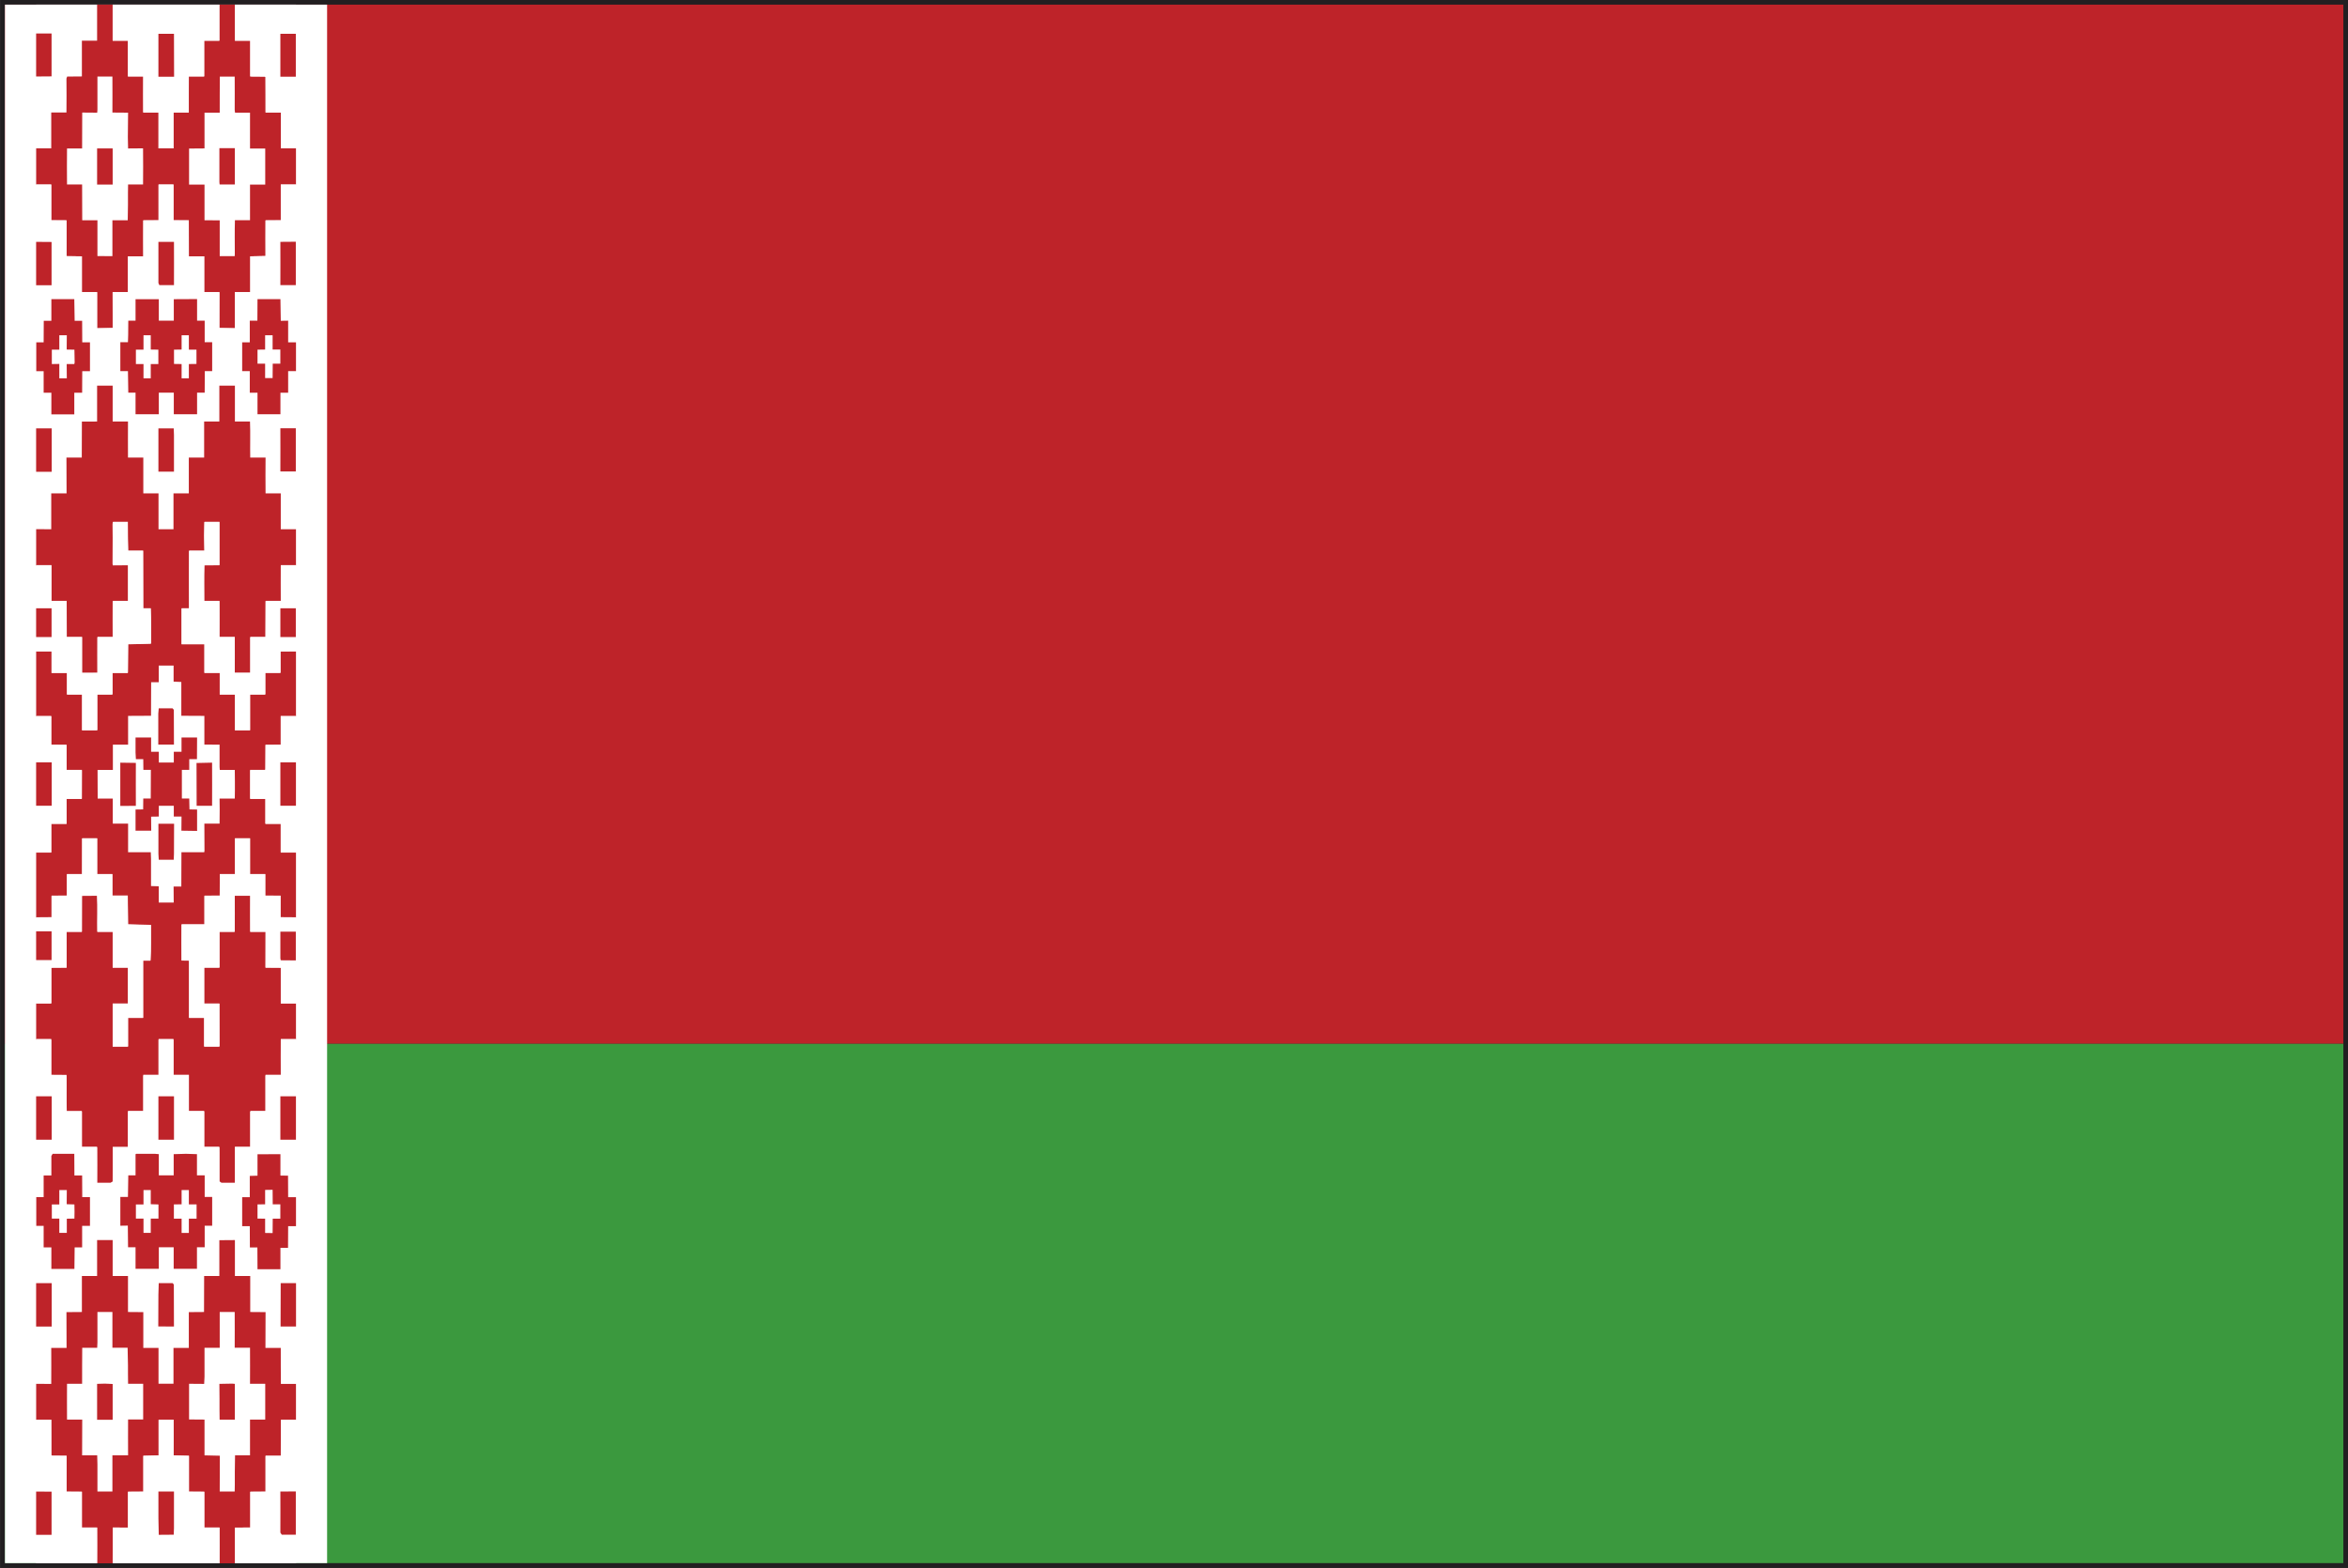 <?xml version="1.0" encoding="UTF-8" standalone="no"?>
<!-- Created with Inkscape (http://www.inkscape.org/) -->

<svg
   xmlns:dc="http://purl.org/dc/elements/1.1/"
   xmlns:cc="http://creativecommons.org/ns#"
   xmlns:rdf="http://www.w3.org/1999/02/22-rdf-syntax-ns#"
   xmlns:svg="http://www.w3.org/2000/svg"
   xmlns="http://www.w3.org/2000/svg"
   xmlns:sodipodi="http://sodipodi.sourceforge.net/DTD/sodipodi-0.dtd"
   xmlns:inkscape="http://www.inkscape.org/namespaces/inkscape"
   width="7.085mm"
   height="4.733mm"
   viewBox="0 0 7.085 4.733"
   version="1.1"
   id="svg8"
   inkscape:version="0.92.4 (5da689c313, 2019-01-14)"
   sodipodi:docname="belarus.svg">
  <rect x="0" y="0" width="7.085" height="4.733" fill="#333333" stroke="none"/>
  <defs
     id="defs2" />
  <sodipodi:namedview
     id="base"
     pagecolor="#ffffff"
     bordercolor="#666666"
     borderopacity="1.0"
     inkscape:pageopacity="0.0"
     inkscape:pageshadow="2"
     inkscape:zoom="11.2"
     inkscape:cx="24.57597"
     inkscape:cy="1.1974206"
     inkscape:document-units="mm"
     inkscape:current-layer="layer1"
     showgrid="false"
     inkscape:window-width="954"
     inkscape:window-height="630"
     inkscape:window-x="-3"
     inkscape:window-y="6"
     inkscape:window-maximized="0" />
  <g
     inkscape:label="Layer 1"
     inkscape:groupmode="layer"
     id="layer1"
     transform="translate(-79.795,-94.915)">
    <g
       id="g10478"
       transform="matrix(0.353,0,0,-0.353,79.825,99.618)">
      <path
         d="M 0,0 H 19.917 L 19.916,13.25 H 0 Z M 19.958,-0.042 V 0 Z M -0.083,-0.083 V 13.333 H 20 V -0.042 -0.083 Z"
         style="fill:#221f21;fill-opacity:1;fill-rule:nonzero;stroke:none"
         id="path10480"
         inkscape:connector-curvature="0" />
    </g>
    <path
       d="m 79.81,99.633 h 7.056 v -1.568 h -7.056 z"
       style="fill:#3b993e;fill-opacity:1;fill-rule:nonzero;stroke:none;stroke-width:0.353"
       id="path10482"
       inkscape:connector-curvature="0" />
    <path
       d="m 79.81,98.065 h 7.056 v -3.136 h -7.056 z"
       style="fill:#be2329;fill-opacity:1;fill-rule:nonzero;stroke:none;stroke-width:0.353"
       id="path10484"
       inkscape:connector-curvature="0" />
    <path
       d="m 80.782,99.633 h -0.972 v -4.704 h 0.972 z"
       style="fill:#ffffff;fill-opacity:1;fill-rule:nonzero;stroke:none;stroke-width:0.353"
       id="path10486"
       inkscape:connector-curvature="0" />
    <g
       id="g10488"
       transform="matrix(0.353,0,0,-0.353,79.904,94.929)">
      <path
         d="M 0,0 H 0.521 V -0.308 H 0.391 V -0.614 L 0.265,-0.615 0.26,-0.632 c 0,-0.096 0,-0.193 0,-0.29 H 0.129 V -1.229 H 0 v 0.615 h 0.132 v 0.367 H 0 Z"
         style="fill:#ffffff;fill-opacity:1;fill-rule:nonzero;stroke:none"
         id="path10490"
         inkscape:connector-curvature="0" />
    </g>
    <g
       id="g10492"
       transform="matrix(0.353,0,0,-0.353,80.088,94.929)">
      <path
         d="m 0,0 h 0.133 v -0.308 h 0.131 v -0.306 h 0.131 c 0,-0.103 -0.001,-0.205 0,-0.308 h 0.13 v -0.307 h 0.128 c 0,0.103 0,0.205 0,0.307 h 0.131 c 0,0.103 0,0.205 0,0.308 h 0.131 v 0.306 h 0.13 V 0 h 0.133 v -0.308 h 0.131 v -0.306 l 0.126,-0.001 0.004,-0.004 c 10e-4,-0.1 0,-0.202 10e-4,-0.303 h 0.131 c 0,-0.102 -10e-4,-0.204 0,-0.307 H 1.7 V -1.538 H 1.57 V -1.844 H 1.44 c -10e-4,-0.102 -10e-4,-0.204 0,-0.305 L 1.309,-2.152 V -2.458 H 1.178 v -0.309 l -0.133,0.002 c 0,0.102 0,0.205 0,0.307 h -0.13 v 0.306 H 0.784 c 0,0.103 0,0.205 0,0.308 H 0.653 c 0,0.102 0,0.205 0,0.306 H 0.525 v -0.306 h -0.13 c -0.001,-0.103 0,-0.205 0,-0.308 H 0.264 V -2.458 H 0.133 c 0,-0.103 0,-0.205 0,-0.307 L 0,-2.767 v 0.309 h -0.13 v 0.306 l -0.132,0.002 c 0.001,0.102 0.001,0.204 0,0.306 h -0.13 v 0.306 h -0.129 v 0.309 h 0.129 v 0.307 h 0.13 c 0.001,0.097 0.001,0.194 0,0.29 l 0.006,0.017 0.126,0.001 v 0.306 H 0 Z"
         style="fill:#be2329;fill-opacity:1;fill-rule:nonzero;stroke:none"
         id="path10494"
         inkscape:connector-curvature="0" />
    </g>
    <g
       id="g10496"
       transform="matrix(0.353,0,0,-0.353,80.135,94.929)">
      <path
         d="M 0,0 H 0.912 V -0.308 H 0.782 V -0.614 H 0.651 C 0.65,-0.717 0.651,-0.819 0.65,-0.922 H 0.52 c 0,-0.102 0,-0.204 0,-0.307 H 0.392 v 0.307 H 0.261 c -0.001,0.103 0,0.205 0,0.308 H 0.13 v 0.306 H 0 Z"
         style="fill:#ffffff;fill-opacity:1;fill-rule:nonzero;stroke:none"
         id="path10498"
         inkscape:connector-curvature="0" />
    </g>
    <g
       id="g10500"
       transform="matrix(0.353,0,0,-0.353,80.504,94.929)">
      <path
         d="M 0,0 H 0.522 V -0.247 H 0.39 V -0.614 H 0.522 V -1.229 H 0.393 c 0,0.103 0,0.205 0,0.307 H 0.262 c 0,0.101 0.001,0.203 0,0.303 l -0.005,0.004 -0.126,0.001 v 0.306 H 0 Z"
         style="fill:#ffffff;fill-opacity:1;fill-rule:nonzero;stroke:none"
         id="path10502"
         inkscape:connector-curvature="0" />
    </g>
    <g
       id="g10504"
       transform="matrix(0.353,0,0,-0.353,79.904,95.016)">
      <path
         d="M 0,0 H 0.132 V -0.367 L 0,-0.368 Z"
         style="fill:#be2329;fill-opacity:1;fill-rule:nonzero;stroke:none"
         id="path10506"
         inkscape:connector-curvature="0" />
    </g>
    <g
       id="g10508"
       transform="matrix(0.353,0,0,-0.353,80.273,95.017)">
      <path
         d="m 0,0 h 0.133 c 0,-0.122 0,-0.244 0.001,-0.367 H 0 C 0,-0.245 0,-0.122 0,0"
         style="fill:#be2329;fill-opacity:1;fill-rule:nonzero;stroke:none"
         id="path10510"
         inkscape:connector-curvature="0" />
    </g>
    <g
       id="g10512"
       transform="matrix(0.353,0,0,-0.353,80.641,95.017)">
      <path
         d="M 0,0 H 0.132 V -0.367 H 0 Z"
         style="fill:#be2329;fill-opacity:1;fill-rule:nonzero;stroke:none"
         id="path10514"
         inkscape:connector-curvature="0" />
    </g>
    <g
       id="g10516"
       transform="matrix(0.353,0,0,-0.353,80.089,95.146)">
      <path
         d="m 0,0 h 0.128 c 0.001,-0.103 0,-0.206 0,-0.308 L 0.262,-0.309 0.26,-0.519 0.262,-0.615 0.39,-0.614 c 0.001,-0.103 0.001,-0.206 0,-0.309 H 0.262 L 0.261,-0.992 V -1.096 L 0.259,-1.229 H 0.128 V -1.536 L 0,-1.535 v 0.306 h -0.13 c -0.001,0.102 0,0.204 -0.001,0.306 H -0.26 c -0.001,0.103 -0.001,0.206 0,0.308 h 0.129 c 0,0.102 0,0.204 0.001,0.307 L -0.002,-0.309 0,-0.285 C 0,-0.189 0,-0.095 0,0"
         style="fill:#ffffff;fill-opacity:1;fill-rule:nonzero;stroke:none"
         id="path10518"
         inkscape:connector-curvature="0" />
    </g>
    <g
       id="g10520"
       transform="matrix(0.353,0,0,-0.353,80.458,95.255)">
      <path
         d="m 0,0 c 0.001,0.103 -0.001,0.205 0.001,0.308 h 0.127 c 0.001,-0.095 0,-0.189 0,-0.285 L 0.131,0 h 0.128 c 0,-0.103 0,-0.205 0,-0.307 h 0.13 c 0,-0.102 0,-0.205 0,-0.308 h -0.13 c 0,-0.102 0,-0.204 0,-0.305 H 0.13 C 0.127,-1.016 0.129,-1.111 0.129,-1.207 L 0.128,-1.227 H 0 v 0.306 l -0.13,0.001 v 0.305 h -0.132 c 0,0.103 0,0.206 0,0.308 l 0.132,0.001 V 0 Z"
         style="fill:#ffffff;fill-opacity:1;fill-rule:nonzero;stroke:none"
         id="path10522"
         inkscape:connector-curvature="0" />
    </g>
    <g
       id="g10524"
       transform="matrix(0.353,0,0,-0.353,80.088,95.363)">
      <path
         d="M 0,0 H 0.133 V -0.309 H 0 Z"
         style="fill:#be2329;fill-opacity:1;fill-rule:nonzero;stroke:none"
         id="path10526"
         inkscape:connector-curvature="0" />
    </g>
    <g
       id="g10528"
       transform="matrix(0.353,0,0,-0.353,80.457,95.465)">
      <path
         d="m 0,0 v 0.291 h 0.132 v -0.31 h -0.13 z"
         style="fill:#be2329;fill-opacity:1;fill-rule:nonzero;stroke:none"
         id="path10530"
         inkscape:connector-curvature="0" />
    </g>
    <g
       id="g10532"
       transform="matrix(0.353,0,0,-0.353,79.904,95.472)">
      <path
         d="M 0,0 H 0.129 V -0.306 L 0.26,-0.307 c 0,-0.101 0,-0.204 0,-0.306 L 0.391,-0.614 V -0.92 h 0.13 v -0.309 l 0.134,0.002 C 0.654,-1.125 0.654,-1.023 0.654,-0.92 h 0.131 v 0.306 h 0.131 c 0,0.103 -0.001,0.205 0,0.307 l 0.131,0.001 V 0 h 0.127 c 0,-0.102 0.001,-0.205 0,-0.306 l 0.131,-0.001 c 0.001,-0.102 0,-0.204 0.001,-0.307 H 1.437 V -0.92 h 0.13 c 0,-0.102 0,-0.205 -10e-4,-0.307 l 0.133,-0.002 v 0.309 h 0.132 v 0.306 l 0.13,0.002 c 0,0.102 0,0.204 0,0.305 l 0.131,0.001 V 0 H 2.221 V -0.489 L 2.089,-0.49 c 10e-4,-0.123 0,-0.247 0,-0.37 h 0.132 v -0.49 l -0.067,0.001 v 0.184 H 2.092 L 2.089,-0.98 H 1.893 L 1.892,-1.165 H 1.827 V -1.349 H 1.762 V -1.595 H 1.827 V -1.78 h 0.066 v -0.184 h 0.196 v 0.184 h 0.065 v 0.185 H 2.221 V -2.087 H 2.089 c 0,-0.123 10e-4,-0.246 0,-0.369 l 0.132,-10e-4 v -0.491 l -0.129,10e-4 v 0.306 H 1.961 c 0,0.102 0,0.204 0,0.306 l -0.13,10e-4 c -0.002,0.102 0.002,0.205 -0.002,0.308 H 1.699 V -1.72 H 1.567 V -2.026 H 1.437 V -2.334 L 1.306,-2.335 V -2.641 H 1.174 v -0.307 l -0.127,10e-4 v 0.306 H 0.916 v 0.307 h -0.13 c -0.002,0.102 0,0.205 -0.001,0.308 H 0.654 V -1.72 H 0.521 v -0.306 h -0.13 c 0,-0.103 0.001,-0.206 0,-0.308 L 0.26,-2.335 c 0,-0.102 0,-0.204 0,-0.306 H 0.129 V -2.948 L 0,-2.946 v 0.489 h 0.132 v 0.37 H 0 v 0.49 h 0.063 v -0.184 h 0.066 v -0.185 h 0.197 v 0.185 h 0.067 v 0.184 H 0.459 V -1.35 H 0.393 v 0.184 H 0.328 L 0.326,-0.981 H 0.129 V -1.166 H 0.064 L 0.063,-1.35 H 0 v 0.49 h 0.132 v 0.37 L 0,-0.489 Z"
         style="fill:#ffffff;fill-opacity:1;fill-rule:nonzero;stroke:none"
         id="path10534"
         inkscape:connector-curvature="0" />
    </g>
    <g
       id="g10536"
       transform="matrix(0.353,0,0,-0.353,79.904,95.645)">
      <path
         d="m 0,0 0.132,-0.001 v -0.37 H 0 Z"
         style="fill:#be2329;fill-opacity:1;fill-rule:nonzero;stroke:none"
         id="path10538"
         inkscape:connector-curvature="0" />
    </g>
    <g
       id="g10540"
       transform="matrix(0.353,0,0,-0.353,80.273,95.645)">
      <path
         d="m 0,0 h 0.133 c 0,-0.123 0.001,-0.247 0,-0.37 H 0.008 L 0,-0.352 Z"
         style="fill:#be2329;fill-opacity:1;fill-rule:nonzero;stroke:none"
         id="path10542"
         inkscape:connector-curvature="0" />
    </g>
    <g
       id="g10544"
       transform="matrix(0.353,0,0,-0.353,80.641,95.645)">
      <path
         d="M 0,0 0.132,0.001 V -0.37 H 0 C 0,-0.247 0.001,-0.123 0,0"
         style="fill:#be2329;fill-opacity:1;fill-rule:nonzero;stroke:none"
         id="path10546"
         inkscape:connector-curvature="0" />
    </g>
    <g
       id="g10548"
       transform="matrix(0.353,0,0,-0.353,80.572,95.818)">
      <path
         d="m 0,0 h 0.196 l 0.003,-0.185 0.063,0.001 V -0.369 H 0.329 V -0.615 H 0.262 V -0.8 H 0.196 V -0.984 H 0 V -0.8 h -0.066 v 0.185 h -0.065 v 0.246 h 0.065 v 0.185 h 0.065 z"
         style="fill:#be2329;fill-opacity:1;fill-rule:nonzero;stroke:none"
         id="path10550"
         inkscape:connector-curvature="0" />
    </g>
    <g
       id="g10552"
       transform="matrix(0.353,0,0,-0.353,79.95,95.818)">
      <path
         d="M 0,0 H 0.196 L 0.199,-0.185 H 0.263 L 0.264,-0.369 H 0.33 V -0.616 H 0.264 L 0.263,-0.8 H 0.196 V -0.985 H 0 V -0.8 h -0.066 v 0.184 h -0.063 v 0.247 h 0.063 l 0.001,0.184 H 0 Z"
         style="fill:#be2329;fill-opacity:1;fill-rule:nonzero;stroke:none"
         id="path10554"
         inkscape:connector-curvature="0" />
    </g>
    <g
       id="g10556"
       transform="matrix(0.353,0,0,-0.353,80.204,95.883)">
      <path
         d="M 0,0 V 0.184 H 0.199 V 0 H 0.327 V 0.184 L 0.526,0.185 V 0 H 0.591 V -0.184 H 0.655 V -0.431 H 0.592 L 0.591,-0.615 H 0.526 V -0.8 H 0.327 v 0.185 H 0.199 V -0.8 H 0 v 0.185 h -0.062 l -0.003,0.184 H -0.13 v 0.247 h 0.065 L -0.063,-0.122 -0.062,0 Z"
         style="fill:#be2329;fill-opacity:1;fill-rule:nonzero;stroke:none"
         id="path10558"
         inkscape:connector-curvature="0" />
    </g>
    <g
       id="g10560"
       transform="matrix(0.353,0,0,-0.353,79.974,95.927)">
      <path
         d="M 0,0 H 0.064 L 0.063,-0.122 0.129,-0.123 0.13,-0.173 0.131,-0.233 0.128,-0.246 H 0.063 L 0.064,-0.368 H 0 v 0.123 l -0.064,-0.001 v 0.123 H 0 Z"
         style="fill:#ffffff;fill-opacity:1;fill-rule:nonzero;stroke:none"
         id="path10562"
         inkscape:connector-curvature="0" />
    </g>
    <g
       id="g10564"
       transform="matrix(0.353,0,0,-0.353,80.228,95.927)">
      <path
         d="M 0,0 H 0.062 V -0.122 L 0.127,-0.123 V -0.246 H 0.062 V -0.368 H 0 v 0.122 h -0.065 v 0.123 H 0 Z"
         style="fill:#ffffff;fill-opacity:1;fill-rule:nonzero;stroke:none"
         id="path10566"
         inkscape:connector-curvature="0" />
    </g>
    <g
       id="g10568"
       transform="matrix(0.353,0,0,-0.353,80.343,95.927)">
      <path
         d="M 0,0 H 0.062 V -0.123 H 0.127 V -0.245 L 0.062,-0.246 V -0.368 H 0 v 0.122 l -0.065,0.001 v 0.122 L 0,-0.122 Z"
         style="fill:#ffffff;fill-opacity:1;fill-rule:nonzero;stroke:none"
         id="path10570"
         inkscape:connector-curvature="0" />
    </g>
    <g
       id="g10572"
       transform="matrix(0.353,0,0,-0.353,80.595,95.927)">
      <path
         d="M 0,0 H 0.064 V -0.122 H 0.13 V -0.243 H 0.065 L 0.064,-0.366 H 0 v 0.123 h -0.065 v 0.12 L 0,-0.122 Z"
         style="fill:#ffffff;fill-opacity:1;fill-rule:nonzero;stroke:none"
         id="path10574"
         inkscape:connector-curvature="0" />
    </g>
    <g
       id="g10576"
       transform="matrix(0.353,0,0,-0.353,80.088,96.079)">
      <path
         d="m 0,0 h 0.133 v -0.307 h 0.131 c 0,-0.103 -0.001,-0.205 0,-0.308 h 0.131 v -0.306 h 0.13 v -0.307 h 0.128 v 0.307 h 0.131 v 0.306 h 0.131 v 0.308 h 0.13 V 0 h 0.133 v -0.307 h 0.129 c 0.004,-0.102 0,-0.205 0.002,-0.308 H 1.44 c -10e-4,-0.102 -10e-4,-0.204 0,-0.306 H 1.57 V -1.228 H 1.7 V -1.537 H 1.57 c 0,-0.102 -0.001,-0.204 0,-0.306 H 1.44 c -10e-4,-0.103 0,-0.205 -10e-4,-0.308 H 1.309 V -2.457 H 1.176 c 0.001,0.102 0,0.204 0,0.306 H 1.045 c 0,0.103 0.001,0.205 0,0.308 h -0.13 c 0,0.102 -0.002,0.204 0.001,0.306 l 0.129,10e-4 c 0,0.123 0,0.246 0,0.369 H 0.917 L 0.915,-1.284 0.917,-1.413 H 0.786 c -0.001,-0.165 0,-0.328 0,-0.493 H 0.722 v -0.306 h 0.195 v -0.245 h 0.131 v -0.185 h 0.13 v -0.306 h 0.129 c 0,0.101 0,0.204 0,0.306 h 0.13 v 0.185 h 0.13 v 0.183 L 1.7,-2.273 V -2.827 H 1.57 V -3.072 L 1.44,-3.073 1.439,-3.284 1.435,-3.288 1.309,-3.289 v -0.245 h 0.13 V -3.748 H 1.57 V -3.993 H 1.7 v -0.555 l -0.133,0.001 v 0.184 l -0.13,0.001 v 0.184 h -0.13 v 0.306 H 1.178 V -4.178 H 1.049 L 1.048,-4.362 0.917,-4.363 V -4.608 H 0.722 c -0.001,-0.103 -0.001,-0.205 0,-0.308 l 0.064,-10e-4 v -0.49 h 0.129 v -0.245 h 0.13 c 0,0.122 0,0.245 0,0.367 h -0.13 v 0.308 h 0.13 v 0.306 h 0.13 c 0.002,0.103 10e-4,0.206 10e-4,0.309 h 0.133 c 0,-0.103 -10e-4,-0.206 0,-0.309 H 1.44 c -10e-4,-0.102 0,-0.204 -10e-4,-0.306 L 1.57,-4.978 V -5.283 H 1.7 V -5.592 H 1.57 c 0,-0.102 -0.001,-0.204 0,-0.306 H 1.439 v -0.31 H 1.309 V -6.513 H 1.178 V -6.822 H 1.063 L 1.045,-6.81 v 0.192 0.054 0.051 h -0.13 v 0.305 H 0.784 v 0.31 H 0.653 c 0,0.102 0,0.204 0,0.306 H 0.525 v -0.306 h -0.13 v -0.31 H 0.264 v -0.306 h -0.13 c -0.001,-0.098 0,-0.197 -0.001,-0.297 L 0.115,-6.822 H 0 c 0,0.103 0.001,0.206 0,0.309 h -0.13 v 0.305 h -0.13 c -0.004,0.103 0,0.206 -0.002,0.309 l -0.13,0.001 v 0.306 h -0.129 v 0.309 h 0.129 v 0.305 l 0.131,10e-4 c 0,0.102 0,0.204 -0.001,0.306 h 0.131 c 0.001,0.103 0.001,0.206 0.001,0.308 L 0,-4.362 C 0.005,-4.465 0,-4.568 0.002,-4.671 H 0.133 V -4.977 H 0.264 V -5.285 H 0.133 v -0.179 -0.188 h 0.131 v 0.245 h 0.129 v 0.49 h 0.063 c 0.006,0.102 0.002,0.203 0.003,0.304 L 0.264,-4.608 0.261,-4.362 H 0.13 v 0.184 H 0 v 0.306 h -0.128 c -0.001,-0.102 0,-0.205 -0.001,-0.306 H -0.258 V -4.362 L -0.39,-4.363 v -0.184 l -0.131,-0.001 v 0.555 h 0.129 v 0.245 h 0.131 l -0.001,0.214 h 0.131 l 0.001,0.245 -0.131,0.001 -0.001,0.215 -0.13,10e-4 v 0.245 h -0.129 v 0.554 h 0.131 v -0.184 h 0.132 v -0.185 h 0.129 V -2.948 H 0 v 0.306 h 0.13 v 0.185 h 0.132 l 0.002,0.245 0.195,0.005 c 0,0.1 0.002,0.201 -0.002,0.301 H 0.393 c -0.001,0.165 0,0.328 -0.001,0.493 H 0.264 L 0.262,-1.311 0.261,-1.167 H 0.134 L 0.132,-1.185 0.133,-1.3 0.132,-1.524 0.135,-1.537 0.264,-1.536 V -1.843 H 0.133 c -0.001,-0.103 0,-0.205 0,-0.308 H 0.002 c 0,-0.102 -0.001,-0.204 0,-0.306 H -0.13 v 0.306 h -0.131 c -0.001,0.103 0,0.205 -0.001,0.308 h -0.13 v 0.306 h -0.129 v 0.31 l 0.129,-10e-4 v 0.307 h 0.131 c 0,0.102 0,0.204 -0.001,0.306 h 0.131 c 0.001,0.102 0,0.205 0.001,0.308 H 0 Z"
         style="fill:#be2329;fill-opacity:1;fill-rule:nonzero;stroke:none"
         id="path10578"
         inkscape:connector-curvature="0" />
    </g>
    <path
       d="m 79.904,96.208 h 0.047 v 0.131 h -0.047 z"
       style="fill:#be2329;fill-opacity:1;fill-rule:nonzero;stroke:none;stroke-width:0.353"
       id="path10580"
       inkscape:connector-curvature="0" />
    <g
       id="g10582"
       transform="matrix(0.353,0,0,-0.353,80.273,96.208)">
      <path
         d="M 0,0 H 0.131 L 0.133,-0.056 V -0.37 H 0 Z"
         style="fill:#be2329;fill-opacity:1;fill-rule:nonzero;stroke:none"
         id="path10584"
         inkscape:connector-curvature="0" />
    </g>
    <g
       id="g10586"
       transform="matrix(0.353,0,0,-0.353,80.641,96.338)">
      <path
         d="M 0,0 C 0.001,0.123 0,0.246 0,0.369 H 0.132 V 0 Z"
         style="fill:#be2329;fill-opacity:1;fill-rule:nonzero;stroke:none"
         id="path10588"
         inkscape:connector-curvature="0" />
    </g>
    <g
       id="g10590"
       transform="matrix(0.353,0,0,-0.353,80.136,96.49)">
      <path
         d="M 0,0 H 0.127 L 0.128,-0.144 0.13,-0.246 h 0.128 c 0.001,-0.165 0,-0.328 0.001,-0.493 H 0.323 C 0.327,-0.839 0.325,-0.94 0.326,-1.04 L 0.13,-1.045 0.128,-1.29 h -0.132 v -0.185 h -0.13 v -0.306 h -0.129 v 0.306 h -0.129 v 0.185 h -0.131 v 0.184 h -0.132 v 0.122 h 0.132 v 0.245 l -0.132,0.001 v 0.368 h 0.129 v -0.306 h 0.13 c 0.001,-0.103 0,-0.205 0.001,-0.308 h 0.131 V -1.29 h 0.132 c 0,0.102 0,0.204 0,0.306 h 0.131 c 0.001,0.103 0,0.205 0.001,0.308 h 0.13 v 0.307 l -0.129,-0.001 -0.003,0.013 0.001,0.224 v 0.115 z"
         style="fill:#ffffff;fill-opacity:1;fill-rule:nonzero;stroke:none"
         id="path10592"
         inkscape:connector-curvature="0" />
    </g>
    <g
       id="g10594"
       transform="matrix(0.353,0,0,-0.353,80.412,96.49)">
      <path
         d="m 0,0 h 0.128 c 0,-0.123 0,-0.246 0,-0.369 L -0.001,-0.37 c -0.003,-0.102 -0.001,-0.204 -0.001,-0.306 h 0.13 c 0.001,-0.103 0,-0.205 0,-0.308 h 0.131 c 0,-0.102 0.001,-0.204 0,-0.306 h 0.133 v 0.306 h 0.13 c 0.001,0.103 0,0.205 0.001,0.308 h 0.13 c -0.001,0.102 0,0.204 0,0.306 h 0.13 V -0.738 L 0.65,-0.739 V -0.984 H 0.783 V -1.106 L 0.65,-1.107 V -1.29 H 0.52 V -1.475 H 0.39 c 0,-0.102 0,-0.205 0,-0.306 H 0.261 v 0.306 H 0.131 V -1.29 H 0 v 0.245 h -0.195 v 0.306 h 0.064 c 0,0.165 -0.001,0.328 0,0.493 H 0 l -0.002,0.129 z"
         style="fill:#ffffff;fill-opacity:1;fill-rule:nonzero;stroke:none"
         id="path10596"
         inkscape:connector-curvature="0" />
    </g>
    <g
       id="g10598"
       transform="matrix(0.353,0,0,-0.353,79.904,96.751)">
      <path
         d="M 0,0 H 0.132 V -0.246 H 0 Z"
         style="fill:#be2329;fill-opacity:1;fill-rule:nonzero;stroke:none"
         id="path10600"
         inkscape:connector-curvature="0" />
    </g>
    <g
       id="g10602"
       transform="matrix(0.353,0,0,-0.353,80.641,96.751)">
      <path
         d="M 0,0 H 0.132 V -0.246 H 0 Z"
         style="fill:#be2329;fill-opacity:1;fill-rule:nonzero;stroke:none"
         id="path10604"
         inkscape:connector-curvature="0" />
    </g>
    <g
       id="g10606"
       transform="matrix(0.353,0,0,-0.353,80.274,96.924)">
      <path
         d="M 0,0 H 0.127 V -0.137 L 0.193,-0.14 V -0.429 L 0.39,-0.43 V -0.493 -0.612 -0.675 L 0.52,-0.676 V -0.868 L 0.522,-0.892 H 0.65 L 0.651,-0.988 V -1.07 L 0.65,-1.137 H 0.52 L 0.521,-1.233 0.52,-1.351 H 0.39 L 0.391,-1.582 0.389,-1.596 H 0.194 c -0.001,-0.098 0,-0.196 -0.001,-0.293 H 0.127 L 0.128,-2.026 H 0 v 0.139 l -0.066,0.002 v 0.233 l -0.002,0.056 h -0.194 v 0.245 h -0.131 v 0.214 h -0.129 l -0.001,0.245 h 0.131 v 0.216 h 0.13 v 0.246 l 0.196,0.001 c 0,0.095 0,0.192 0.001,0.287 H 0 Z"
         style="fill:#ffffff;fill-opacity:1;fill-rule:nonzero;stroke:none"
         id="path10608"
         inkscape:connector-curvature="0" />
    </g>
    <g
       id="g10610"
       transform="matrix(0.353,0,0,-0.353,80.274,97.053)">
      <path
         d="m 0,0 h 0.118 l 0.011,-0.013 c 0,-0.099 0,-0.197 0.001,-0.297 h -0.134 v 0.265 z"
         style="fill:#be2329;fill-opacity:1;fill-rule:nonzero;stroke:none"
         id="path10612"
         inkscape:connector-curvature="0" />
    </g>
    <g
       id="g10614"
       transform="matrix(0.353,0,0,-0.353,79.904,97.076)">
      <path
         d="M 0,0 H 0.129 V -0.245 L 0.26,-0.246 V -0.461 H 0.391 V -0.707 H 0.26 V -0.92 H 0.129 V -1.166 H 0 v 0.398 h 0.132 v 0.37 H 0 Z"
         style="fill:#ffffff;fill-opacity:1;fill-rule:nonzero;stroke:none"
         id="path10616"
         inkscape:connector-curvature="0" />
    </g>
    <g
       id="g10618"
       transform="matrix(0.353,0,0,-0.353,80.642,97.076)">
      <path
         d="m 0,0 h 0.129 v -0.398 h -0.132 v -0.37 H 0.129 V -1.166 H 0 v 0.246 h -0.131 v 0.213 h -0.13 v 0.246 h 0.126 l 0.004,0.004 0.001,0.211 0.13,0.001 z"
         style="fill:#ffffff;fill-opacity:1;fill-rule:nonzero;stroke:none"
         id="path10620"
         inkscape:connector-curvature="0" />
    </g>
    <g
       id="g10622"
       transform="matrix(0.353,0,0,-0.353,80.204,97.141)">
      <path
         d="m 0,0 h 0.133 v -0.122 h 0.066 v -0.092 h 0.128 v 0.092 H 0.393 V 0 H 0.526 L 0.525,-0.185 H 0.459 V -0.277 H 0.396 v -0.245 h 0.063 l 0.002,-0.093 0.065,-0.001 v -0.183 l -0.134,0.002 0.001,0.121 H 0.327 v 0.092 H 0.199 V -0.676 L 0.133,-0.677 0.134,-0.797 H 0 v 0.181 l 0.065,0.001 0.001,0.093 H 0.13 l 0.001,0.245 H 0.067 L 0.066,-0.185 H 0.003 L 0,-0.129 Z"
         style="fill:#be2329;fill-opacity:1;fill-rule:nonzero;stroke:none"
         id="path10624"
         inkscape:connector-curvature="0" />
    </g>
    <path
       d="m 79.904,97.216 h 0.047 v 0.131 h -0.047 z"
       style="fill:#be2329;fill-opacity:1;fill-rule:nonzero;stroke:none;stroke-width:0.353"
       id="path10626"
       inkscape:connector-curvature="0" />
    <g
       id="g10628"
       transform="matrix(0.353,0,0,-0.353,80.158,97.217)">
      <path
         d="m 0,0 0.133,-0.002 c -0.001,-0.123 0,-0.245 0,-0.367 L 0,-0.37 Z"
         style="fill:#be2329;fill-opacity:1;fill-rule:nonzero;stroke:none"
         id="path10630"
         inkscape:connector-curvature="0" />
    </g>
    <g
       id="g10632"
       transform="matrix(0.353,0,0,-0.353,80.388,97.218)">
      <path
         d="m 0,0 0.133,0.003 c 0.001,-0.123 0,-0.246 0,-0.369 H 0.001 C 0,-0.244 0.001,-0.122 0,0"
         style="fill:#be2329;fill-opacity:1;fill-rule:nonzero;stroke:none"
         id="path10634"
         inkscape:connector-curvature="0" />
    </g>
    <path
       d="m 80.641,97.216 h 0.047 v 0.131 h -0.047 z"
       style="fill:#be2329;fill-opacity:1;fill-rule:nonzero;stroke:none;stroke-width:0.353"
       id="path10636"
       inkscape:connector-curvature="0" />
    <g
       id="g10638"
       transform="matrix(0.353,0,0,-0.353,80.273,97.492)">
      <path
         d="M 0,0 V 0.257 H 0.134 L 0.133,0 0.131,-0.051 H 0.003 Z"
         style="fill:#be2329;fill-opacity:1;fill-rule:nonzero;stroke:none"
         id="path10640"
         inkscape:connector-curvature="0" />
    </g>
    <g
       id="g10642"
       transform="matrix(0.353,0,0,-0.353,80.043,97.445)">
      <path
         d="m 0,0 h 0.128 v -0.306 h 0.13 V -0.49 H 0.39 L 0.392,-0.736 0.588,-0.741 C 0.587,-0.842 0.59,-0.943 0.584,-1.044 H 0.521 V -1.535 H 0.392 V -1.78 H 0.261 v 0.188 0.179 h 0.131 v 0.308 H 0.261 v 0.306 H 0.13 c -0.002,0.103 0.003,0.206 -0.002,0.309 l -0.13,-0.001 c 0,-0.102 0,-0.205 0,-0.308 h -0.131 c 0,-0.102 0,-0.204 0,-0.306 h -0.131 v -0.306 h -0.129 v 0.366 l 0.132,10e-4 v 0.245 h -0.132 v 0.123 l 0.132,0.001 v 0.184 l 0.131,0.001 v 0.184 H 0 C 0,-0.205 0,-0.102 0,0"
         style="fill:#ffffff;fill-opacity:1;fill-rule:nonzero;stroke:none"
         id="path10644"
         inkscape:connector-curvature="0" />
    </g>
    <g
       id="g10646"
       transform="matrix(0.353,0,0,-0.353,80.504,97.445)">
      <path
         d="m 0,0 h 0.129 v -0.306 h 0.13 V -0.49 L 0.39,-0.491 V -0.675 L 0.522,-0.676 V -0.799 H 0.39 V -1.026 L 0.393,-1.044 0.522,-1.045 V -1.411 H 0.393 v 0.306 H 0.262 c 0,0.102 0,0.204 0,0.306 H 0.131 c -0.001,0.103 0,0.206 0,0.309 h -0.133 c 0,-0.103 0.002,-0.206 0,-0.309 h -0.13 v -0.306 h -0.131 v -0.308 h 0.13 c 0.001,-0.122 0.001,-0.245 0.001,-0.367 h -0.131 v 0.245 h -0.129 v 0.491 h -0.064 c -0.001,0.103 -0.001,0.205 0,0.308 h 0.196 v 0.245 l 0.13,0.001 0.001,0.184 H 0 Z"
         style="fill:#ffffff;fill-opacity:1;fill-rule:nonzero;stroke:none"
         id="path10648"
         inkscape:connector-curvature="0" />
    </g>
    <g
       id="g10650"
       transform="matrix(0.353,0,0,-0.353,79.904,97.726)">
      <path
         d="M 0,0 H 0.132 V -0.246 H 0 Z"
         style="fill:#be2329;fill-opacity:1;fill-rule:nonzero;stroke:none"
         id="path10652"
         inkscape:connector-curvature="0" />
    </g>
    <g
       id="g10654"
       transform="matrix(0.353,0,0,-0.353,80.641,97.727)">
      <path
         d="M 0,0 H 0.132 V -0.246 L 0.003,-0.245 0,-0.227 Z"
         style="fill:#be2329;fill-opacity:1;fill-rule:nonzero;stroke:none"
         id="path10656"
         inkscape:connector-curvature="0" />
    </g>
    <g
       id="g10658"
       transform="matrix(0.353,0,0,-0.353,79.904,98.051)">
      <path
         d="M 0,0 H 0.129 V -0.306 L 0.26,-0.307 C 0.262,-0.41 0.258,-0.513 0.262,-0.615 h 0.129 v -0.306 h 0.13 c 0.001,-0.103 0,-0.206 0,-0.308 h 0.116 l 0.018,0.011 c 0,0.099 0,0.198 0,0.296 h 0.13 v 0.307 h 0.131 v 0.309 H 1.047 V 0 h 0.127 c 0,-0.102 0.001,-0.204 0,-0.306 h 0.132 v -0.309 h 0.131 v -0.306 h 0.129 l 10e-4,-0.051 v -0.054 -0.191 l 0.017,-0.012 h 0.115 v 0.308 h 0.132 v 0.306 h 0.13 v 0.309 h 0.131 c -10e-4,0.102 0,0.204 0,0.306 H 2.221 V -0.491 H 2.089 V -0.86 H 2.221 V -1.352 H 2.154 v 0.185 H 2.089 v 0.184 L 1.893,-0.984 V -1.167 L 1.827,-1.169 V -1.352 H 1.762 V -1.6 h 0.065 v -0.181 l 0.065,-0.001 0.001,-0.185 h 0.196 v 0.182 H 2.154 V -1.6 H 2.221 V -2.087 H 2.09 c -10e-4,-0.124 0,-0.247 -10e-4,-0.371 H 2.221 V -2.95 H 2.092 c -0.002,0.103 0,0.206 0,0.308 H 1.961 c 0,0.102 0,0.204 0,0.307 h -0.13 c -10e-4,0.103 0,0.206 0,0.308 H 1.699 V -1.72 L 1.566,-1.721 c 10e-4,-0.102 10e-4,-0.203 10e-4,-0.306 h -0.13 c 0,-0.102 0,-0.205 -0.001,-0.308 H 1.306 V -2.642 H 1.174 V -2.947 H 1.047 v 0.305 H 0.916 v 0.307 H 0.785 v 0.308 H 0.654 V -1.72 H 0.521 V -2.027 H 0.391 V -2.335 H 0.26 c 0,-0.103 0,-0.205 0,-0.307 H 0.129 c 0,-0.102 0.002,-0.205 0,-0.308 L 0,-2.949 v 0.491 h 0.132 v 0.371 H 0 v 0.49 h 0.063 v -0.184 l 0.066,-0.001 v -0.184 h 0.197 l 0.002,0.184 h 0.065 v 0.185 h 0.066 v 0.246 H 0.393 v 0.185 H 0.326 L 0.325,-0.982 H 0.141 L 0.129,-1 V -1.166 L 0.063,-1.167 V -1.351 H 0 v 0.491 h 0.132 v 0.369 H 0 Z"
         style="fill:#ffffff;fill-opacity:1;fill-rule:nonzero;stroke:none"
         id="path10660"
         inkscape:connector-curvature="0" />
    </g>
    <path
       d="m 79.904,98.224 h 0.047 v 0.131 h -0.047 z"
       style="fill:#be2329;fill-opacity:1;fill-rule:nonzero;stroke:none;stroke-width:0.353"
       id="path10662"
       inkscape:connector-curvature="0" />
    <path
       d="m 80.273,98.224 h 0.047 v 0.131 h -0.047 z"
       style="fill:#be2329;fill-opacity:1;fill-rule:nonzero;stroke:none;stroke-width:0.353"
       id="path10664"
       inkscape:connector-curvature="0" />
    <path
       d="m 80.641,98.224 h 0.047 v 0.131 h -0.047 z"
       style="fill:#be2329;fill-opacity:1;fill-rule:nonzero;stroke:none;stroke-width:0.353"
       id="path10666"
       inkscape:connector-curvature="0" />
    <g
       id="g10668"
       transform="matrix(0.353,0,0,-0.353,79.95,98.404)">
      <path
         d="M 0,0 0.011,0.018 H 0.196 L 0.197,-0.167 H 0.263 L 0.264,-0.352 H 0.33 V -0.598 H 0.263 V -0.782 H 0.199 L 0.197,-0.966 H 0 v 0.184 h -0.066 v 0.184 h -0.063 v 0.246 h 0.063 v 0.185 H 0 Z"
         style="fill:#be2329;fill-opacity:1;fill-rule:nonzero;stroke:none"
         id="path10670"
         inkscape:connector-curvature="0" />
    </g>
    <g
       id="g10672"
       transform="matrix(0.353,0,0,-0.353,80.204,98.399)">
      <path
         d="m 0,0 0.005,0.004 h 0.16 L 0.199,0.001 V -0.18 H 0.326 V 0.001 L 0.431,0.004 0.525,0.001 V -0.18 H 0.591 V -0.365 H 0.655 V -0.611 H 0.591 V -0.795 H 0.525 V -0.979 H 0.326 v 0.184 H 0.199 V -0.979 H 0 v 0.184 H -0.064 L -0.066,-0.61 -0.13,-0.611 v 0.246 h 0.065 l 0.002,0.123 0.001,0.062 H 0 Z"
         style="fill:#be2329;fill-opacity:1;fill-rule:nonzero;stroke:none"
         id="path10674"
         inkscape:connector-curvature="0" />
    </g>
    <g
       id="g10676"
       transform="matrix(0.353,0,0,-0.353,80.572,98.399)">
      <path
         d="M 0,0 0.196,0.001 V -0.182 L 0.261,-0.183 0.262,-0.367 H 0.329 V -0.615 H 0.262 L 0.261,-0.8 H 0.196 V -0.983 H 0 l -0.001,0.186 h -0.064 l -0.001,0.182 h -0.065 v 0.248 h 0.065 v 0.182 L 0,-0.183 Z"
         style="fill:#be2329;fill-opacity:1;fill-rule:nonzero;stroke:none"
         id="path10678"
         inkscape:connector-curvature="0" />
    </g>
    <g
       id="g10680"
       transform="matrix(0.353,0,0,-0.353,79.974,98.507)">
      <path
         d="M 0,0 H 0.064 L 0.063,-0.121 0.129,-0.123 0.13,-0.187 0.129,-0.244 0.064,-0.245 V -0.366 H 0 v 0.122 h -0.064 v 0.121 H 0 Z"
         style="fill:#ffffff;fill-opacity:1;fill-rule:nonzero;stroke:none"
         id="path10682"
         inkscape:connector-curvature="0" />
    </g>
    <g
       id="g10684"
       transform="matrix(0.353,0,0,-0.353,80.228,98.507)">
      <path
         d="M 0,0 H 0.062 V -0.121 L 0.128,-0.123 V -0.244 H 0.062 V -0.366 H 0 v 0.122 h -0.065 v 0.121 H 0 Z"
         style="fill:#ffffff;fill-opacity:1;fill-rule:nonzero;stroke:none"
         id="path10686"
         inkscape:connector-curvature="0" />
    </g>
    <g
       id="g10688"
       transform="matrix(0.353,0,0,-0.353,80.343,98.55)">
      <path
         d="M 0,0 V 0.122 H 0.062 V -0.001 H 0.128 V -0.123 H 0.062 V -0.245 H 0 v 0.122 h -0.066 v 0.122 z"
         style="fill:#ffffff;fill-opacity:1;fill-rule:nonzero;stroke:none"
         id="path10690"
         inkscape:connector-curvature="0" />
    </g>
    <g
       id="g10692"
       transform="matrix(0.353,0,0,-0.353,80.595,98.55)">
      <path
         d="M 0,0 V 0.123 L 0.064,0.124 0.065,0 H 0.13 V -0.123 H 0.065 L 0.064,-0.246 0,-0.245 v 0.122 l -0.065,0.001 v 0.121 z"
         style="fill:#ffffff;fill-opacity:1;fill-rule:nonzero;stroke:none"
         id="path10694"
         inkscape:connector-curvature="0" />
    </g>
    <g
       id="g10696"
       transform="matrix(0.353,0,0,-0.353,80.088,98.658)">
      <path
         d="m 0,0 h 0.133 v -0.307 h 0.131 v -0.308 l 0.131,-0.001 v -0.306 h 0.13 v -0.306 h 0.128 v 0.306 h 0.131 v 0.306 l 0.13,0.001 c 0.001,0.103 0.001,0.205 0.001,0.308 h 0.13 c 0,0.102 0,0.204 0,0.306 L 1.178,0 v -0.307 h 0.131 c 0,-0.103 0,-0.205 0,-0.308 L 1.44,-0.616 C 1.439,-0.718 1.439,-0.82 1.439,-0.922 H 1.57 C 1.571,-1.024 1.569,-1.127 1.571,-1.23 H 1.7 V -1.537 H 1.571 C 1.57,-1.639 1.571,-1.742 1.57,-1.845 H 1.439 v -0.307 h -0.13 c 0,-0.102 0,-0.204 0,-0.306 L 1.178,-2.459 V -2.764 H 1.045 c 0.001,0.102 0,0.203 0,0.306 h -0.13 v 0.306 H 0.784 v 0.307 l -0.131,0.003 c 0,0.102 0,0.203 0,0.305 H 0.525 V -1.842 L 0.395,-1.845 V -2.152 H 0.264 v -0.307 l -0.13,10e-4 C 0.133,-2.561 0.133,-2.662 0.133,-2.764 H 0 c 0,0.102 0.001,0.203 0,0.306 h -0.13 v 0.306 h -0.131 v 0.307 l -0.126,10e-4 -0.005,0.004 c -0.001,0.101 0.001,0.203 0,0.303 h -0.129 v 0.308 l 0.129,-10e-4 c 0.001,0.103 0,0.206 0,0.308 h 0.131 c 0,0.102 0,0.204 -0.001,0.306 l 0.132,0.001 v 0.308 H 0 Z"
         style="fill:#be2329;fill-opacity:1;fill-rule:nonzero;stroke:none"
         id="path10698"
         inkscape:connector-curvature="0" />
    </g>
    <path
       d="m 79.904,98.788 h 0.047 v 0.131 h -0.047 z"
       style="fill:#be2329;fill-opacity:1;fill-rule:nonzero;stroke:none;stroke-width:0.353"
       id="path10700"
       inkscape:connector-curvature="0" />
    <g
       id="g10702"
       transform="matrix(0.353,0,0,-0.353,80.274,98.788)">
      <path
         d="m 0,0 h 0.119 l 0.01,-0.012 c 0,-0.119 0,-0.238 0.001,-0.359 l -0.134,0.001 c 0.001,0.091 0.001,0.181 0.001,0.271 z"
         style="fill:#be2329;fill-opacity:1;fill-rule:nonzero;stroke:none"
         id="path10704"
         inkscape:connector-curvature="0" />
    </g>
    <g
       id="g10706"
       transform="matrix(0.353,0,0,-0.353,80.642,98.788)">
      <path
         d="M 0,0 H 0.131 V -0.371 H -0.001 C 0,-0.247 -0.001,-0.124 0,0"
         style="fill:#be2329;fill-opacity:1;fill-rule:nonzero;stroke:none"
         id="path10708"
         inkscape:connector-curvature="0" />
    </g>
    <g
       id="g10710"
       transform="matrix(0.353,0,0,-0.353,80.089,98.875)">
      <path
         d="m 0,0 h 0.128 v -0.306 h 0.13 l 0.003,-0.149 v -0.07 L 0.262,-0.614 H 0.391 V -0.919 H 0.262 c -0.001,-0.102 0,-0.205 0,-0.307 H 0.128 V -1.535 H 0 v 0.231 l -0.002,0.078 h -0.129 c 0.001,0.102 0,0.204 0.001,0.306 h -0.13 c -0.001,0.102 0,0.204 0,0.306 h 0.129 c 0.001,0.103 -0.001,0.205 0.001,0.308 h 0.128 L 0,-0.259 Z"
         style="fill:#ffffff;fill-opacity:1;fill-rule:nonzero;stroke:none"
         id="path10712"
         inkscape:connector-curvature="0" />
    </g>
    <g
       id="g10714"
       transform="matrix(0.353,0,0,-0.353,80.458,98.875)">
      <path
         d="m 0,0 h 0.128 c 0,-0.102 0.001,-0.204 0,-0.306 h 0.131 c 0.001,-0.103 0,-0.205 0,-0.308 h 0.13 c 0,-0.102 0,-0.204 0,-0.306 h -0.13 c 0,-0.102 0,-0.204 0,-0.306 H 0.131 L 0.129,-1.369 V -1.478 L 0.128,-1.535 H 0 c 0,0.102 0,0.204 0.001,0.306 l -0.131,0.003 v 0.306 l -0.132,0.001 v 0.305 l 0.129,-0.001 0.003,0.062 v 0.247 H 0 Z"
         style="fill:#ffffff;fill-opacity:1;fill-rule:nonzero;stroke:none"
         id="path10716"
         inkscape:connector-curvature="0" />
    </g>
    <g
       id="g10718"
       transform="matrix(0.353,0,0,-0.353,80.088,99.092)">
      <path
         d="M 0,0 0.066,0.002 0.133,-0.001 V -0.307 H 0 Z"
         style="fill:#be2329;fill-opacity:1;fill-rule:nonzero;stroke:none"
         id="path10720"
         inkscape:connector-curvature="0" />
    </g>
    <g
       id="g10722"
       transform="matrix(0.353,0,0,-0.353,80.457,99.092)">
      <path
         d="M 0,0 0.11,0.002 0.132,0 v -0.306 h -0.13 l -0.001,0.085 v 0.093 z"
         style="fill:#be2329;fill-opacity:1;fill-rule:nonzero;stroke:none"
         id="path10724"
         inkscape:connector-curvature="0" />
    </g>
    <g
       id="g10726"
       transform="matrix(0.353,0,0,-0.353,79.904,99.2)">
      <path
         d="m 0,0 h 0.129 c 0.002,-0.101 0,-0.203 0.001,-0.303 L 0.135,-0.308 0.26,-0.309 v -0.306 l 0.131,-0.001 v -0.306 h 0.13 c 0.001,-0.102 0,-0.203 0,-0.306 H 0 v 0.244 h 0.132 v 0.369 L 0,-0.614 Z"
         style="fill:#ffffff;fill-opacity:1;fill-rule:nonzero;stroke:none"
         id="path10728"
         inkscape:connector-curvature="0" />
    </g>
    <g
       id="g10730"
       transform="matrix(0.353,0,0,-0.353,80.274,99.2)">
      <path
         d="m 0,0 h 0.127 c 0.001,-0.102 0.001,-0.204 0,-0.306 L 0.259,-0.309 V -0.615 L 0.39,-0.616 v -0.306 h 0.13 c 0,-0.102 0.001,-0.203 0,-0.306 h -0.912 c 0,0.103 0,0.204 0,0.306 l 0.13,-0.001 v 0.307 l 0.131,0.001 v 0.306 L 0,-0.306 Z"
         style="fill:#ffffff;fill-opacity:1;fill-rule:nonzero;stroke:none"
         id="path10732"
         inkscape:connector-curvature="0" />
    </g>
    <g
       id="g10734"
       transform="matrix(0.353,0,0,-0.353,80.643,99.2)">
      <path
         d="m 0,0 h 0.129 v -0.614 l -0.132,-0.001 c 0,-0.117 0.001,-0.234 0,-0.351 l 0.011,-0.018 h 0.121 v -0.244 h -0.522 v 0.305 l 0.131,0.001 c 0,0.102 0,0.205 0,0.306 l 0.131,0.001 v 0.306 H 0 C 0,-0.206 0,-0.103 0,0"
         style="fill:#ffffff;fill-opacity:1;fill-rule:nonzero;stroke:none"
         id="path10736"
         inkscape:connector-curvature="0" />
    </g>
    <g
       id="g10738"
       transform="matrix(0.353,0,0,-0.353,79.904,99.417)">
      <path
         d="M 0,0 0.132,-0.001 V -0.37 H 0 Z"
         style="fill:#be2329;fill-opacity:1;fill-rule:nonzero;stroke:none"
         id="path10740"
         inkscape:connector-curvature="0" />
    </g>
    <g
       id="g10742"
       transform="matrix(0.353,0,0,-0.353,80.273,99.417)">
      <path
         d="M 0,0 H 0.133 V -0.313 L 0.131,-0.369 0.003,-0.37 0,-0.226 Z"
         style="fill:#be2329;fill-opacity:1;fill-rule:nonzero;stroke:none"
         id="path10744"
         inkscape:connector-curvature="0" />
    </g>
    <g
       id="g10746"
       transform="matrix(0.353,0,0,-0.353,80.641,99.417)">
      <path
         d="m 0,0 0.132,0.001 v -0.37 H 0.012 L 0,-0.351 C 0.001,-0.234 0,-0.117 0,0"
         style="fill:#be2329;fill-opacity:1;fill-rule:nonzero;stroke:none"
         id="path10748"
         inkscape:connector-curvature="0" />
    </g>
  </g>
</svg>
